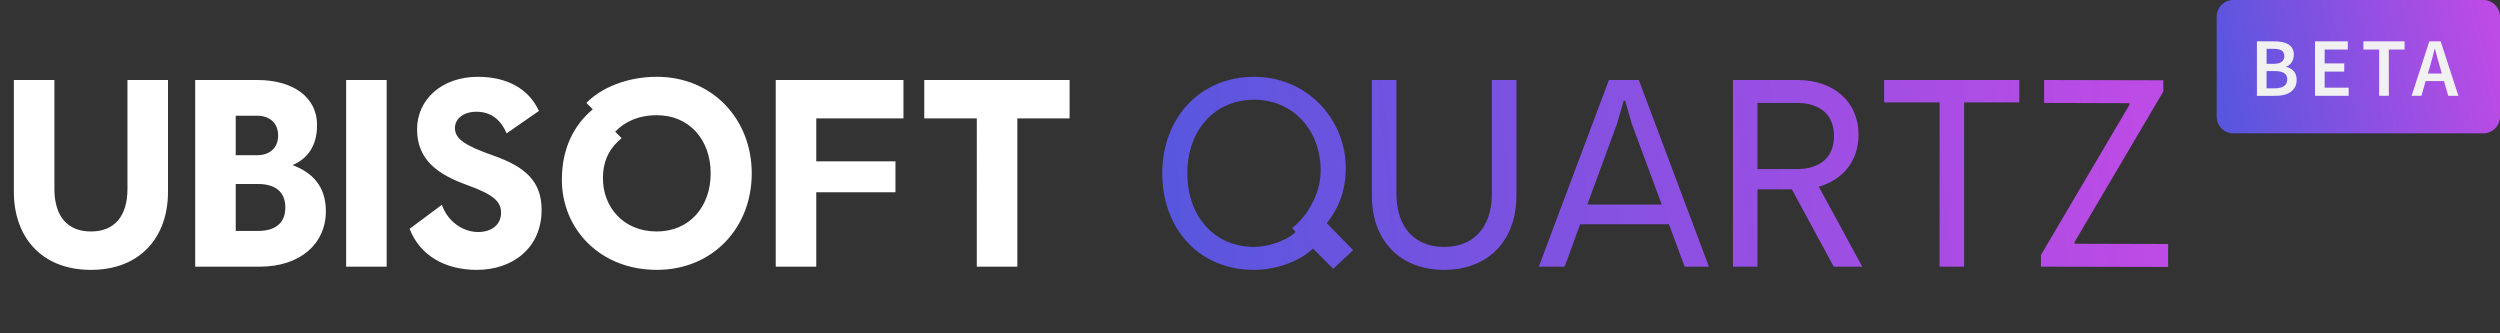 <svg height="40" width="300" xmlns="http://www.w3.org/2000/svg" xmlns:xlink="http://www.w3.org/1999/xlink"><rect width="100%" height="100%" fill="#333333" stroke="none"/><linearGradient id="a"><stop offset="0" stop-color="#bd4be5"/><stop offset="1" stop-color="#5856de"/></linearGradient><linearGradient id="b" x1="100%" x2="0%" xlink:href="#a" y1="50%" y2="51.842%"/><linearGradient id="c" x1="100%" x2="0%" xlink:href="#a" y1="50%" y2="61.073%"/><g fill="none" fill-rule="evenodd"><path d="M10.912 32.384c5.984 0 9.248-4 9.248-9.344V9.6h-4.864v13.056c0 3.264-1.536 5.12-4.384 5.12s-4.384-1.856-4.384-5.12V9.6H1.664v13.44c0 5.344 3.264 9.344 9.248 9.344zM31.168 32c4.896 0 7.936-2.784 7.936-6.656 0-3.008-1.632-4.64-4-5.536 1.76-.736 2.944-2.272 2.944-4.8 0-3.328-2.848-5.408-7.168-5.408h-7.456V32zm-.32-13.376h-2.56v-4.736h2.56c1.504 0 2.528.864 2.528 2.368s-1.024 2.368-2.528 2.368zm.128 9.088h-2.688V22.08h2.688c2.08 0 3.264.96 3.264 2.816s-1.184 2.816-3.264 2.816zM46.4 32V9.6h-4.864V32zm10.848.384c4.192 0 7.744-2.56 7.744-7.2 0-3.456-1.984-5.184-5.824-6.528-3.36-1.184-4.576-1.984-4.576-3.296 0-1.152 1.088-1.952 2.56-1.952 1.76 0 2.912.928 3.648 2.592l3.872-2.688c-1.248-2.72-3.904-4.096-7.328-4.096-4.32 0-7.296 2.72-7.296 6.304 0 3.712 2.56 5.44 6.016 6.688 3.2 1.152 4.064 1.984 4.064 3.328 0 1.44-1.152 2.304-2.752 2.304-1.824 0-3.648-1.248-4.352-3.264l-3.872 2.88c1.248 3.2 4.224 4.928 8.096 4.928zm21.568 0c6.656 0 11.392-4.992 11.392-11.584 0-6.528-4.736-11.584-11.392-11.584-3.648 0-6.752 1.376-8.448 3.136l.768.768c-2.208 1.824-3.712 4.608-3.712 8.448 0 5.92 4.576 10.816 11.392 10.816zm0-4.608c-4.064 0-6.464-2.976-6.464-6.368 0-2.464 1.056-3.84 2.24-4.832l-.768-.768c1.024-1.12 2.72-1.984 4.992-1.984 3.904 0 6.464 2.944 6.464 6.976s-2.56 6.976-6.464 6.976zM97.952 32v-8.928h9.504V19.36h-9.504v-5.152h10.464V9.6H93.088V32zm24.128 0V14.208h6.272V9.6h-17.44v4.608h6.304V32z" fill="#fff" fill-rule="nonzero"/><path d="M150.48 32.384c2.208 0 5.216-.768 7.072-2.56l2.432 2.432 2.4-2.24-3.168-3.232c1.376-1.76 2.272-3.776 2.272-6.656 0-5.728-4.544-10.912-11.008-10.912s-11.008 4.928-11.008 11.584 4.416 11.584 11.008 11.584zm0-2.752c-4.64 0-8-3.552-8-8.832 0-5.152 3.264-8.832 8-8.832s8 3.68 8 8.512c0 2.912-1.728 5.568-3.424 6.88l.416.48c-1.184 1.152-3.456 1.792-4.992 1.792zm22.816 2.752c5.344 0 8.672-3.584 8.672-8.864V9.6h-2.944v13.6c0 4.288-2.368 6.432-5.728 6.432s-5.728-2.144-5.728-6.432V9.6h-2.944v13.92c0 5.28 3.328 8.864 8.672 8.864zM187.76 32l1.856-5.088h10.656L202.16 32h2.912l-8.416-22.4h-3.584L184.656 32zm11.648-7.456h-8.928l3.584-9.76.768-2.688h.192l.768 2.688zM210.896 32v-9.28h4.128l5.024 9.28h3.424l-5.216-9.6c2.944-.832 4.768-3.136 4.768-6.24 0-3.904-2.912-6.56-7.36-6.56h-7.712V32zm4.736-11.712h-4.736v-7.936h4.736c2.592 0 4.448 1.248 4.448 3.968s-1.856 3.968-4.448 3.968zM235.696 32V12.288h6.624V9.6h-16.224v2.688h6.656V32zm24.48.032V29.28l-11.232-.032v-.192l10.656-18.08V9.632L245.296 9.6v2.752l10.24.032v.192l-10.656 18.08h.032V32z" fill="url(#b)" fill-rule="nonzero"/><path d="M2 0h30a2 2 0 0 1 2 2v12a2 2 0 0 1-2 2H2a2 2 0 0 1-2-2V2a2 2 0 0 1 2-2z" fill="url(#c)" transform="translate(266)"/><path d="M273.09 11.5c.36 0 .693-.038 1-.115s.572-.195.795-.355.398-.36.525-.6.19-.523.19-.85c0-.44-.118-.788-.355-1.045s-.535-.425-.895-.505v-.04c.287-.1.51-.283.67-.55s.24-.557.24-.87c0-.3-.058-.553-.175-.76s-.28-.372-.49-.495-.457-.213-.74-.27-.595-.085-.935-.085h-2.09v6.54zm-.27-3.84h-.83v-1.8h.85c.427 0 .747.067.96.2s.32.36.32.68c0 .28-.102.503-.305.67s-.535.25-.995.25zm.15 2.94h-.98V8.53h.98c.493 0 .867.078 1.12.235s.38.408.38.755c0 .367-.13.638-.39.815s-.63.265-1.11.265zm8.87.9v-.98h-2.88V8.59h2.35v-.98h-2.35V5.94h2.78v-.98h-3.94v6.54zm4.82 0V5.94h1.89v-.98h-4.94v.98h1.89v5.56zm3.91 0 .51-1.77h2.2l.51 1.77h1.22l-2.13-6.54h-1.36l-2.13 6.54zm2.45-2.68h-1.67l.23-.8c.107-.347.207-.702.3-1.065l.28-1.095h.04c.093.36.188.723.285 1.09s.198.723.305 1.07z" fill="#f1f1f1" fill-rule="nonzero"/></g></svg>